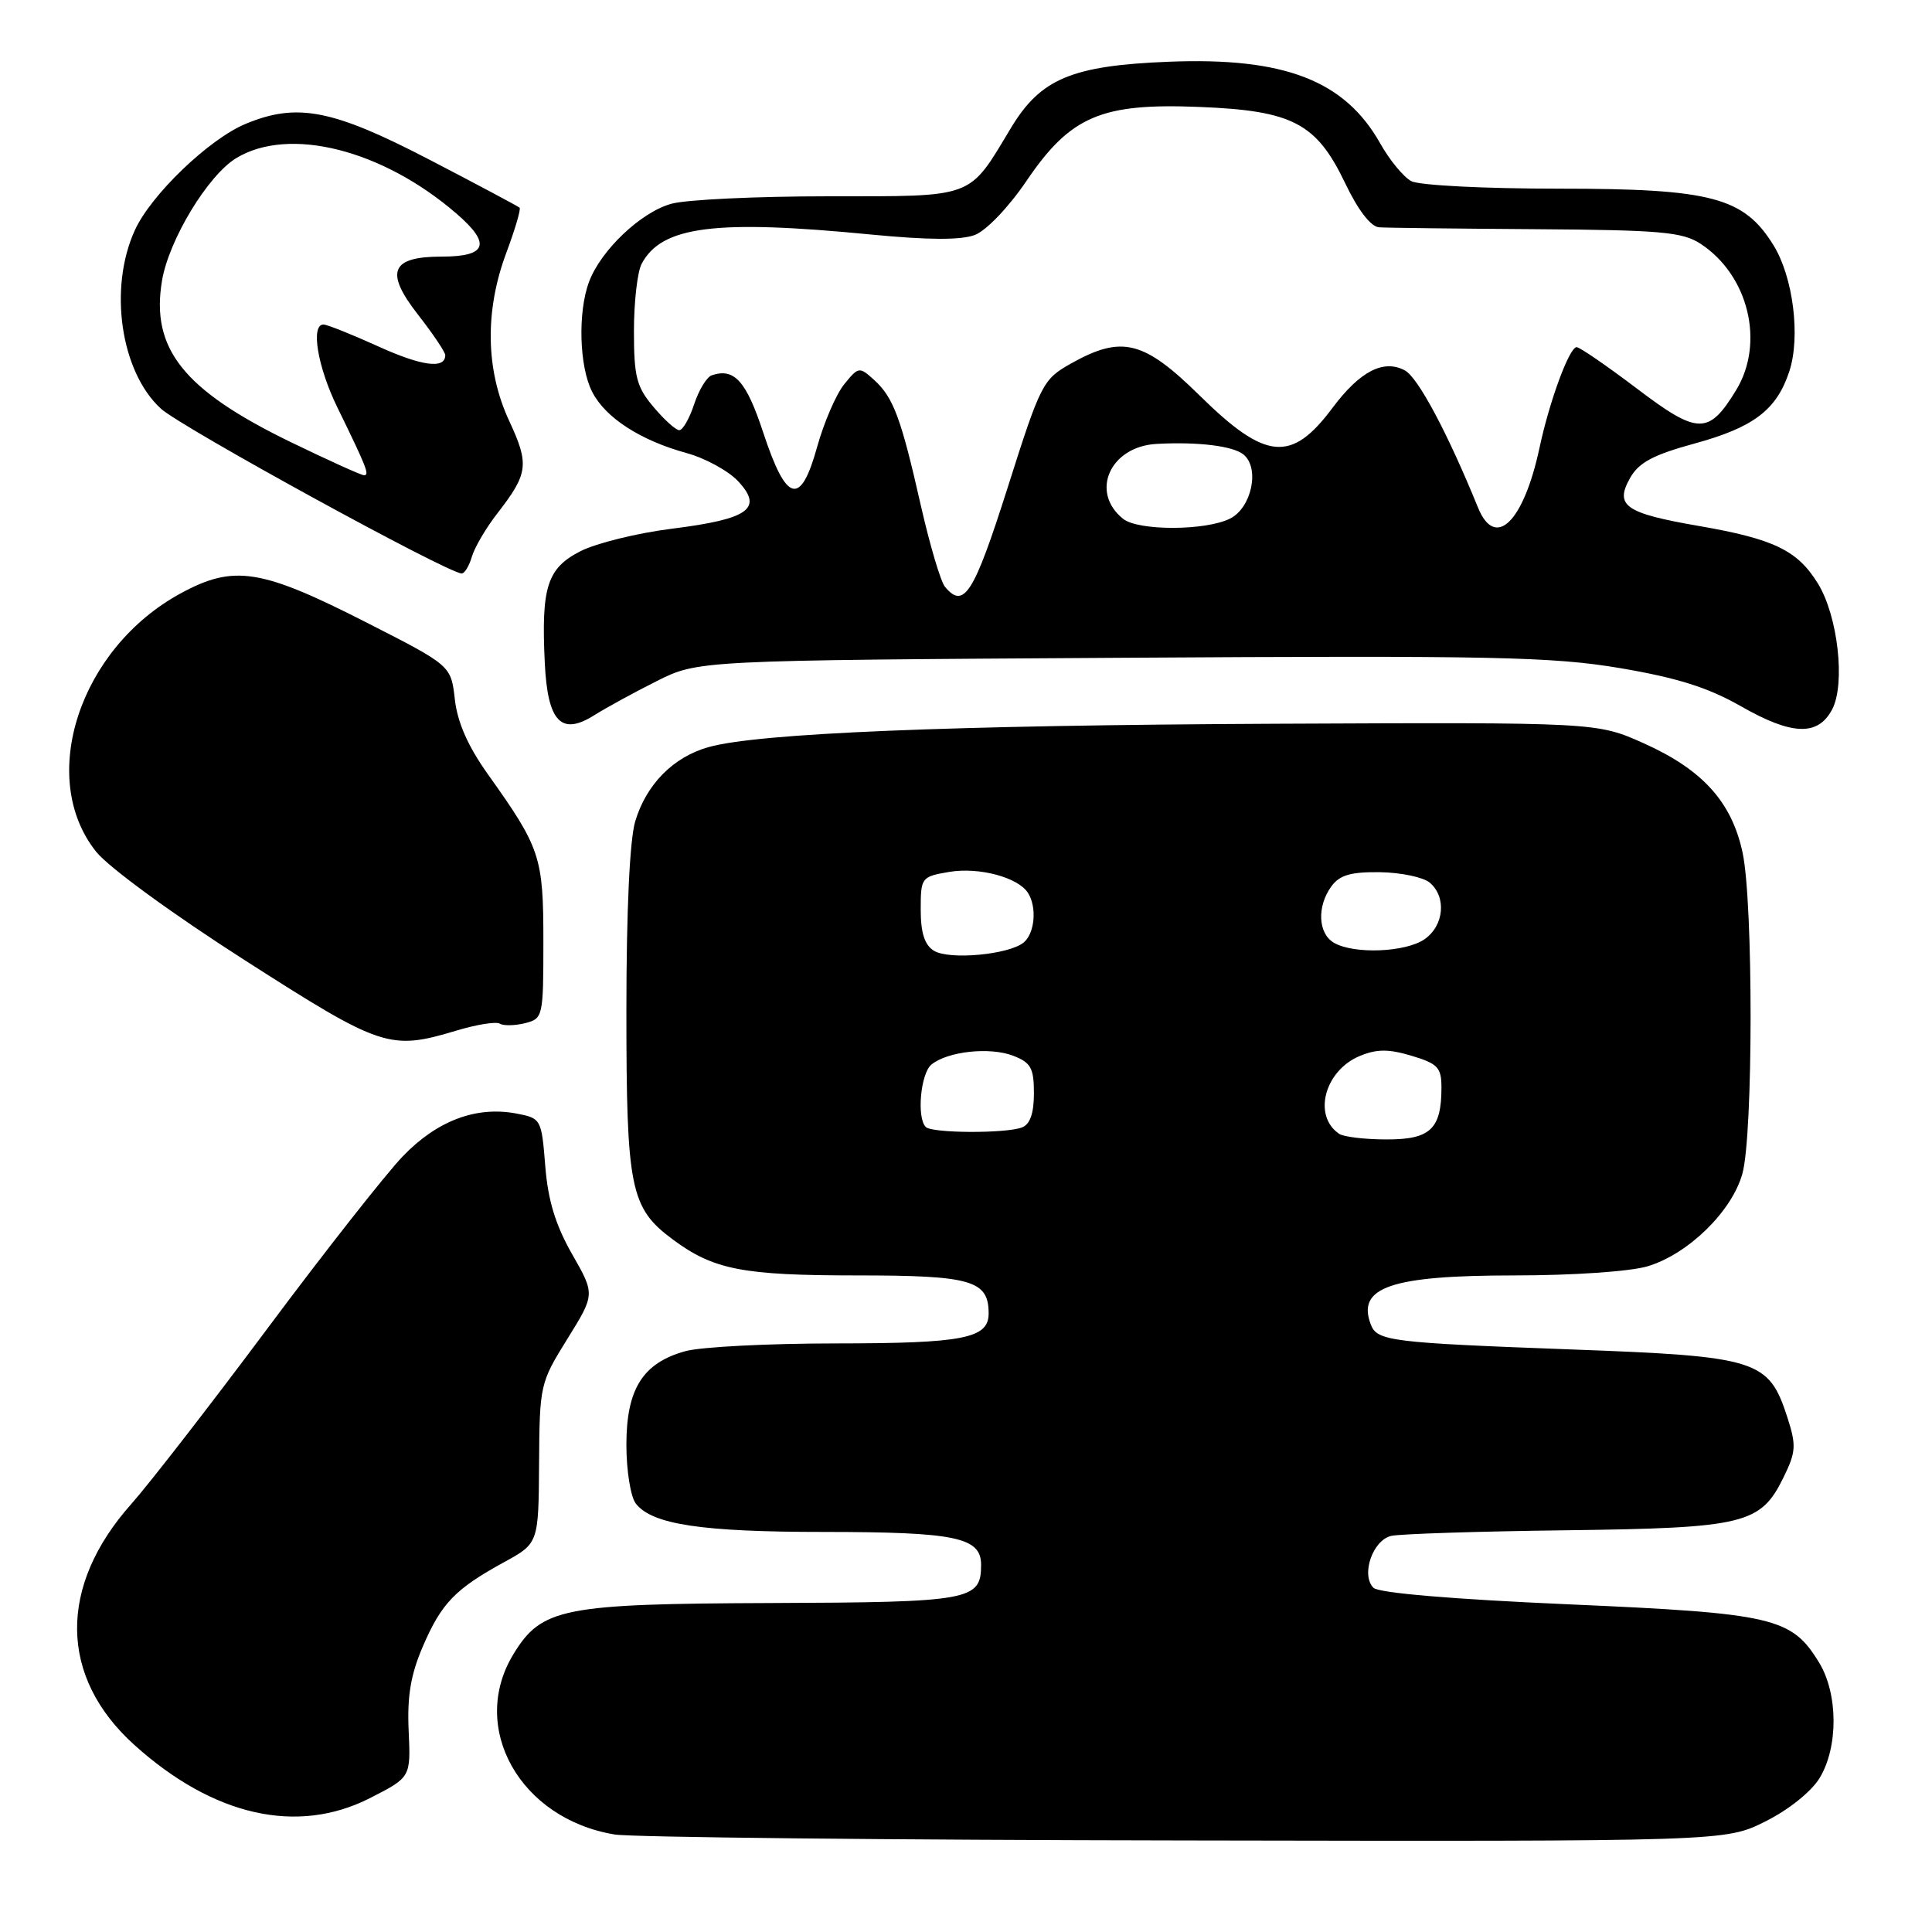 <?xml version="1.0" encoding="UTF-8" standalone="no"?>
<!DOCTYPE svg PUBLIC "-//W3C//DTD SVG 1.1//EN" "http://www.w3.org/Graphics/SVG/1.1/DTD/svg11.dtd" >
<svg xmlns="http://www.w3.org/2000/svg" xmlns:xlink="http://www.w3.org/1999/xlink" version="1.1" viewBox="0 0 256 256">
 <g >
 <path fill="currentColor"
d=" M 233.90 241.36 C 236.98 239.83 239.99 237.42 241.10 235.61 C 243.60 231.51 243.57 224.45 241.04 220.30 C 237.39 214.32 235.03 213.77 207.80 212.58 C 192.51 211.91 182.68 211.08 181.99 210.39 C 180.30 208.69 181.89 204.06 184.36 203.51 C 185.54 203.25 195.95 202.91 207.50 202.77 C 231.21 202.47 233.30 201.96 236.34 195.73 C 237.98 192.38 238.03 191.52 236.84 187.82 C 234.36 180.17 232.95 179.72 208.25 178.81 C 184.26 177.92 182.48 177.70 181.64 175.51 C 179.74 170.56 184.30 169.00 200.68 169.00 C 208.44 169.00 216.01 168.48 218.32 167.79 C 223.70 166.17 229.50 160.51 230.88 155.50 C 232.31 150.32 232.33 119.62 230.90 112.97 C 229.46 106.26 225.60 101.99 217.83 98.50 C 211.60 95.71 211.60 95.71 169.05 95.90 C 125.80 96.10 100.41 97.15 93.87 99.00 C 89.20 100.32 85.64 103.93 84.17 108.83 C 83.44 111.27 83.00 120.65 83.00 133.90 C 83.00 157.51 83.51 160.05 89.14 164.23 C 94.55 168.25 98.40 169.00 113.58 169.00 C 128.72 169.00 131.00 169.66 131.00 174.04 C 131.00 177.35 127.68 178.00 110.82 178.01 C 101.84 178.01 92.83 178.47 90.80 179.04 C 85.17 180.60 83.00 184.05 83.00 191.44 C 83.00 194.86 83.56 198.34 84.25 199.23 C 86.40 202.00 92.95 202.99 109.18 202.99 C 126.65 203.00 130.00 203.70 130.00 207.35 C 130.00 212.06 128.62 212.31 102.21 212.41 C 74.54 212.51 71.76 213.06 68.03 219.19 C 62.10 228.91 68.90 241.02 81.45 243.08 C 83.68 243.45 117.70 243.81 157.05 243.87 C 228.61 244.00 228.61 244.00 233.90 241.36 Z  M 49.04 238.25 C 54.43 235.50 54.43 235.50 54.15 229.34 C 53.94 224.77 54.42 221.89 56.03 218.16 C 58.49 212.44 60.31 210.55 66.77 207.01 C 71.36 204.50 71.36 204.50 71.43 193.91 C 71.50 183.51 71.56 183.23 75.18 177.41 C 78.85 171.50 78.85 171.50 75.80 166.17 C 73.61 162.32 72.61 159.07 72.25 154.50 C 71.75 148.25 71.70 148.17 68.38 147.54 C 63.07 146.55 57.90 148.50 53.36 153.23 C 51.11 155.58 43.05 165.82 35.46 176.00 C 27.87 186.18 19.75 196.64 17.42 199.26 C 7.68 210.19 7.82 222.21 17.80 231.21 C 28.27 240.65 39.40 243.16 49.04 238.25 Z  M 60.51 136.55 C 63.17 135.75 65.74 135.34 66.23 135.64 C 66.71 135.94 68.21 135.91 69.56 135.58 C 71.95 134.97 72.00 134.75 72.00 124.73 C 72.00 113.52 71.62 112.38 64.64 102.58 C 62.01 98.89 60.61 95.72 60.27 92.67 C 59.76 88.19 59.76 88.19 48.63 82.52 C 34.57 75.35 30.99 74.79 23.93 78.63 C 10.51 85.93 4.91 103.08 12.75 112.87 C 14.41 114.94 22.88 121.12 32.46 127.25 C 50.61 138.87 51.65 139.21 60.51 136.55 Z  M 242.77 94.00 C 244.55 90.62 243.53 81.59 240.87 77.30 C 238.17 72.92 235.04 71.41 225.09 69.69 C 215.32 68.00 213.91 67.01 216.01 63.31 C 217.16 61.28 219.09 60.26 224.50 58.78 C 232.36 56.64 235.41 54.32 237.09 49.22 C 238.60 44.64 237.61 36.73 235.00 32.50 C 231.07 26.14 226.77 25.00 206.62 25.00 C 196.68 25.00 188.04 24.56 187.00 24.00 C 185.97 23.45 184.12 21.20 182.89 19.01 C 178.19 10.66 170.20 7.57 154.88 8.18 C 142.03 8.69 137.90 10.42 133.97 16.93 C 128.27 26.40 129.32 26.00 109.79 26.01 C 100.28 26.01 90.91 26.45 88.96 27.00 C 84.93 28.11 79.64 33.13 78.06 37.32 C 76.54 41.34 76.75 48.62 78.48 51.95 C 80.24 55.37 84.87 58.36 91.00 60.04 C 93.47 60.72 96.55 62.41 97.82 63.78 C 101.17 67.38 99.22 68.78 89.08 70.05 C 84.49 70.62 79.01 71.97 76.91 73.04 C 72.49 75.30 71.70 77.78 72.19 87.90 C 72.57 95.66 74.37 97.54 78.76 94.76 C 80.27 93.81 83.97 91.78 87.00 90.26 C 92.50 87.50 92.50 87.50 148.50 87.16 C 197.88 86.85 205.70 87.02 214.68 88.53 C 222.27 89.82 226.33 91.10 230.68 93.58 C 237.44 97.45 240.89 97.57 242.77 94.00 Z  M 62.53 73.75 C 62.90 72.51 64.42 69.92 65.92 68.00 C 70.00 62.74 70.15 61.53 67.47 55.77 C 64.34 49.05 64.21 41.18 67.10 33.47 C 68.25 30.38 69.04 27.71 68.85 27.52 C 68.66 27.34 63.22 24.44 56.77 21.09 C 44.05 14.49 39.34 13.58 32.53 16.42 C 27.67 18.45 20.01 25.81 17.87 30.50 C 14.36 38.18 15.98 49.27 21.32 54.15 C 24.05 56.64 59.30 75.95 61.18 75.99 C 61.56 75.99 62.17 74.99 62.53 73.75 Z  M 177.43 150.23 C 173.92 147.83 175.52 141.86 180.18 139.92 C 182.45 138.99 183.99 138.98 187.05 139.90 C 190.52 140.94 191.00 141.45 191.00 144.11 C 191.00 149.61 189.52 151.00 183.71 150.98 C 180.85 150.98 178.02 150.64 177.43 150.23 Z  M 122.67 149.33 C 121.45 148.12 121.98 142.26 123.41 141.07 C 125.53 139.31 131.15 138.70 134.25 139.89 C 136.60 140.80 137.00 141.52 137.00 144.87 C 137.00 147.52 136.49 148.98 135.42 149.39 C 133.28 150.21 123.50 150.17 122.67 149.33 Z  M 123.75 125.98 C 122.52 125.22 122.00 123.62 122.00 120.54 C 122.00 116.27 122.08 116.16 125.79 115.53 C 129.73 114.87 134.90 116.25 136.21 118.31 C 137.42 120.20 137.12 123.66 135.65 124.88 C 133.69 126.50 125.79 127.23 123.75 125.98 Z  M 176.75 124.92 C 174.64 123.69 174.48 120.10 176.42 117.44 C 177.51 115.95 178.99 115.52 182.85 115.57 C 185.61 115.61 188.57 116.23 189.43 116.94 C 191.69 118.82 191.36 122.63 188.78 124.44 C 186.28 126.19 179.41 126.47 176.75 124.92 Z  M 125.21 77.75 C 124.64 77.06 123.21 72.22 122.02 67.00 C 119.38 55.34 118.38 52.65 115.81 50.33 C 113.87 48.57 113.75 48.59 111.86 50.92 C 110.79 52.24 109.18 55.97 108.28 59.20 C 106.08 67.14 104.21 66.65 101.14 57.34 C 98.88 50.47 97.30 48.72 94.31 49.73 C 93.65 49.95 92.60 51.68 91.98 53.56 C 91.36 55.45 90.47 57.00 90.01 57.00 C 89.55 57.00 88.01 55.62 86.59 53.92 C 84.34 51.26 84.00 49.92 84.00 43.86 C 84.00 40.01 84.46 36.00 85.03 34.94 C 87.69 29.96 94.77 29.06 115.45 31.08 C 123.02 31.81 127.34 31.83 129.18 31.13 C 130.69 30.55 133.67 27.44 136.03 23.95 C 141.85 15.38 145.92 13.64 158.92 14.17 C 171.28 14.66 174.43 16.31 178.24 24.27 C 179.95 27.85 181.64 30.05 182.74 30.12 C 183.71 30.19 193.07 30.30 203.54 30.37 C 220.06 30.48 222.94 30.74 225.33 32.30 C 231.69 36.46 233.87 45.42 230.05 51.69 C 226.41 57.65 225.00 57.63 216.90 51.49 C 212.91 48.47 209.32 46.00 208.91 46.00 C 207.95 46.00 205.31 53.14 203.99 59.35 C 201.87 69.22 198.12 72.86 195.84 67.25 C 191.80 57.33 187.89 50.01 186.15 49.08 C 183.32 47.57 180.19 49.19 176.56 54.05 C 171.12 61.34 167.72 61.03 158.97 52.42 C 151.54 45.11 148.65 44.39 141.91 48.17 C 138.18 50.27 137.90 50.80 133.50 64.67 C 129.04 78.69 127.72 80.78 125.21 77.75 Z  M 148.82 68.75 C 144.39 65.21 147.08 59.16 153.25 58.82 C 158.73 58.52 163.41 59.09 164.79 60.24 C 166.95 62.04 165.85 67.28 163.00 68.71 C 159.77 70.34 150.84 70.36 148.82 68.75 Z  M 38.50 58.57 C 24.30 51.67 19.95 46.20 21.47 37.17 C 22.39 31.76 27.54 23.25 31.29 20.96 C 38.29 16.70 50.66 19.81 60.49 28.31 C 65.12 32.30 64.54 34.00 58.56 34.00 C 51.79 34.00 50.95 36.00 55.37 41.67 C 57.37 44.23 59.00 46.66 59.00 47.06 C 59.00 48.93 55.90 48.53 50.08 45.88 C 46.59 44.30 43.34 43.00 42.86 43.00 C 41.14 43.00 42.08 48.63 44.71 54.00 C 48.62 62.00 49.01 63.00 48.22 62.97 C 47.82 62.95 43.45 60.97 38.50 58.57 Z "/>
</g>
</svg>